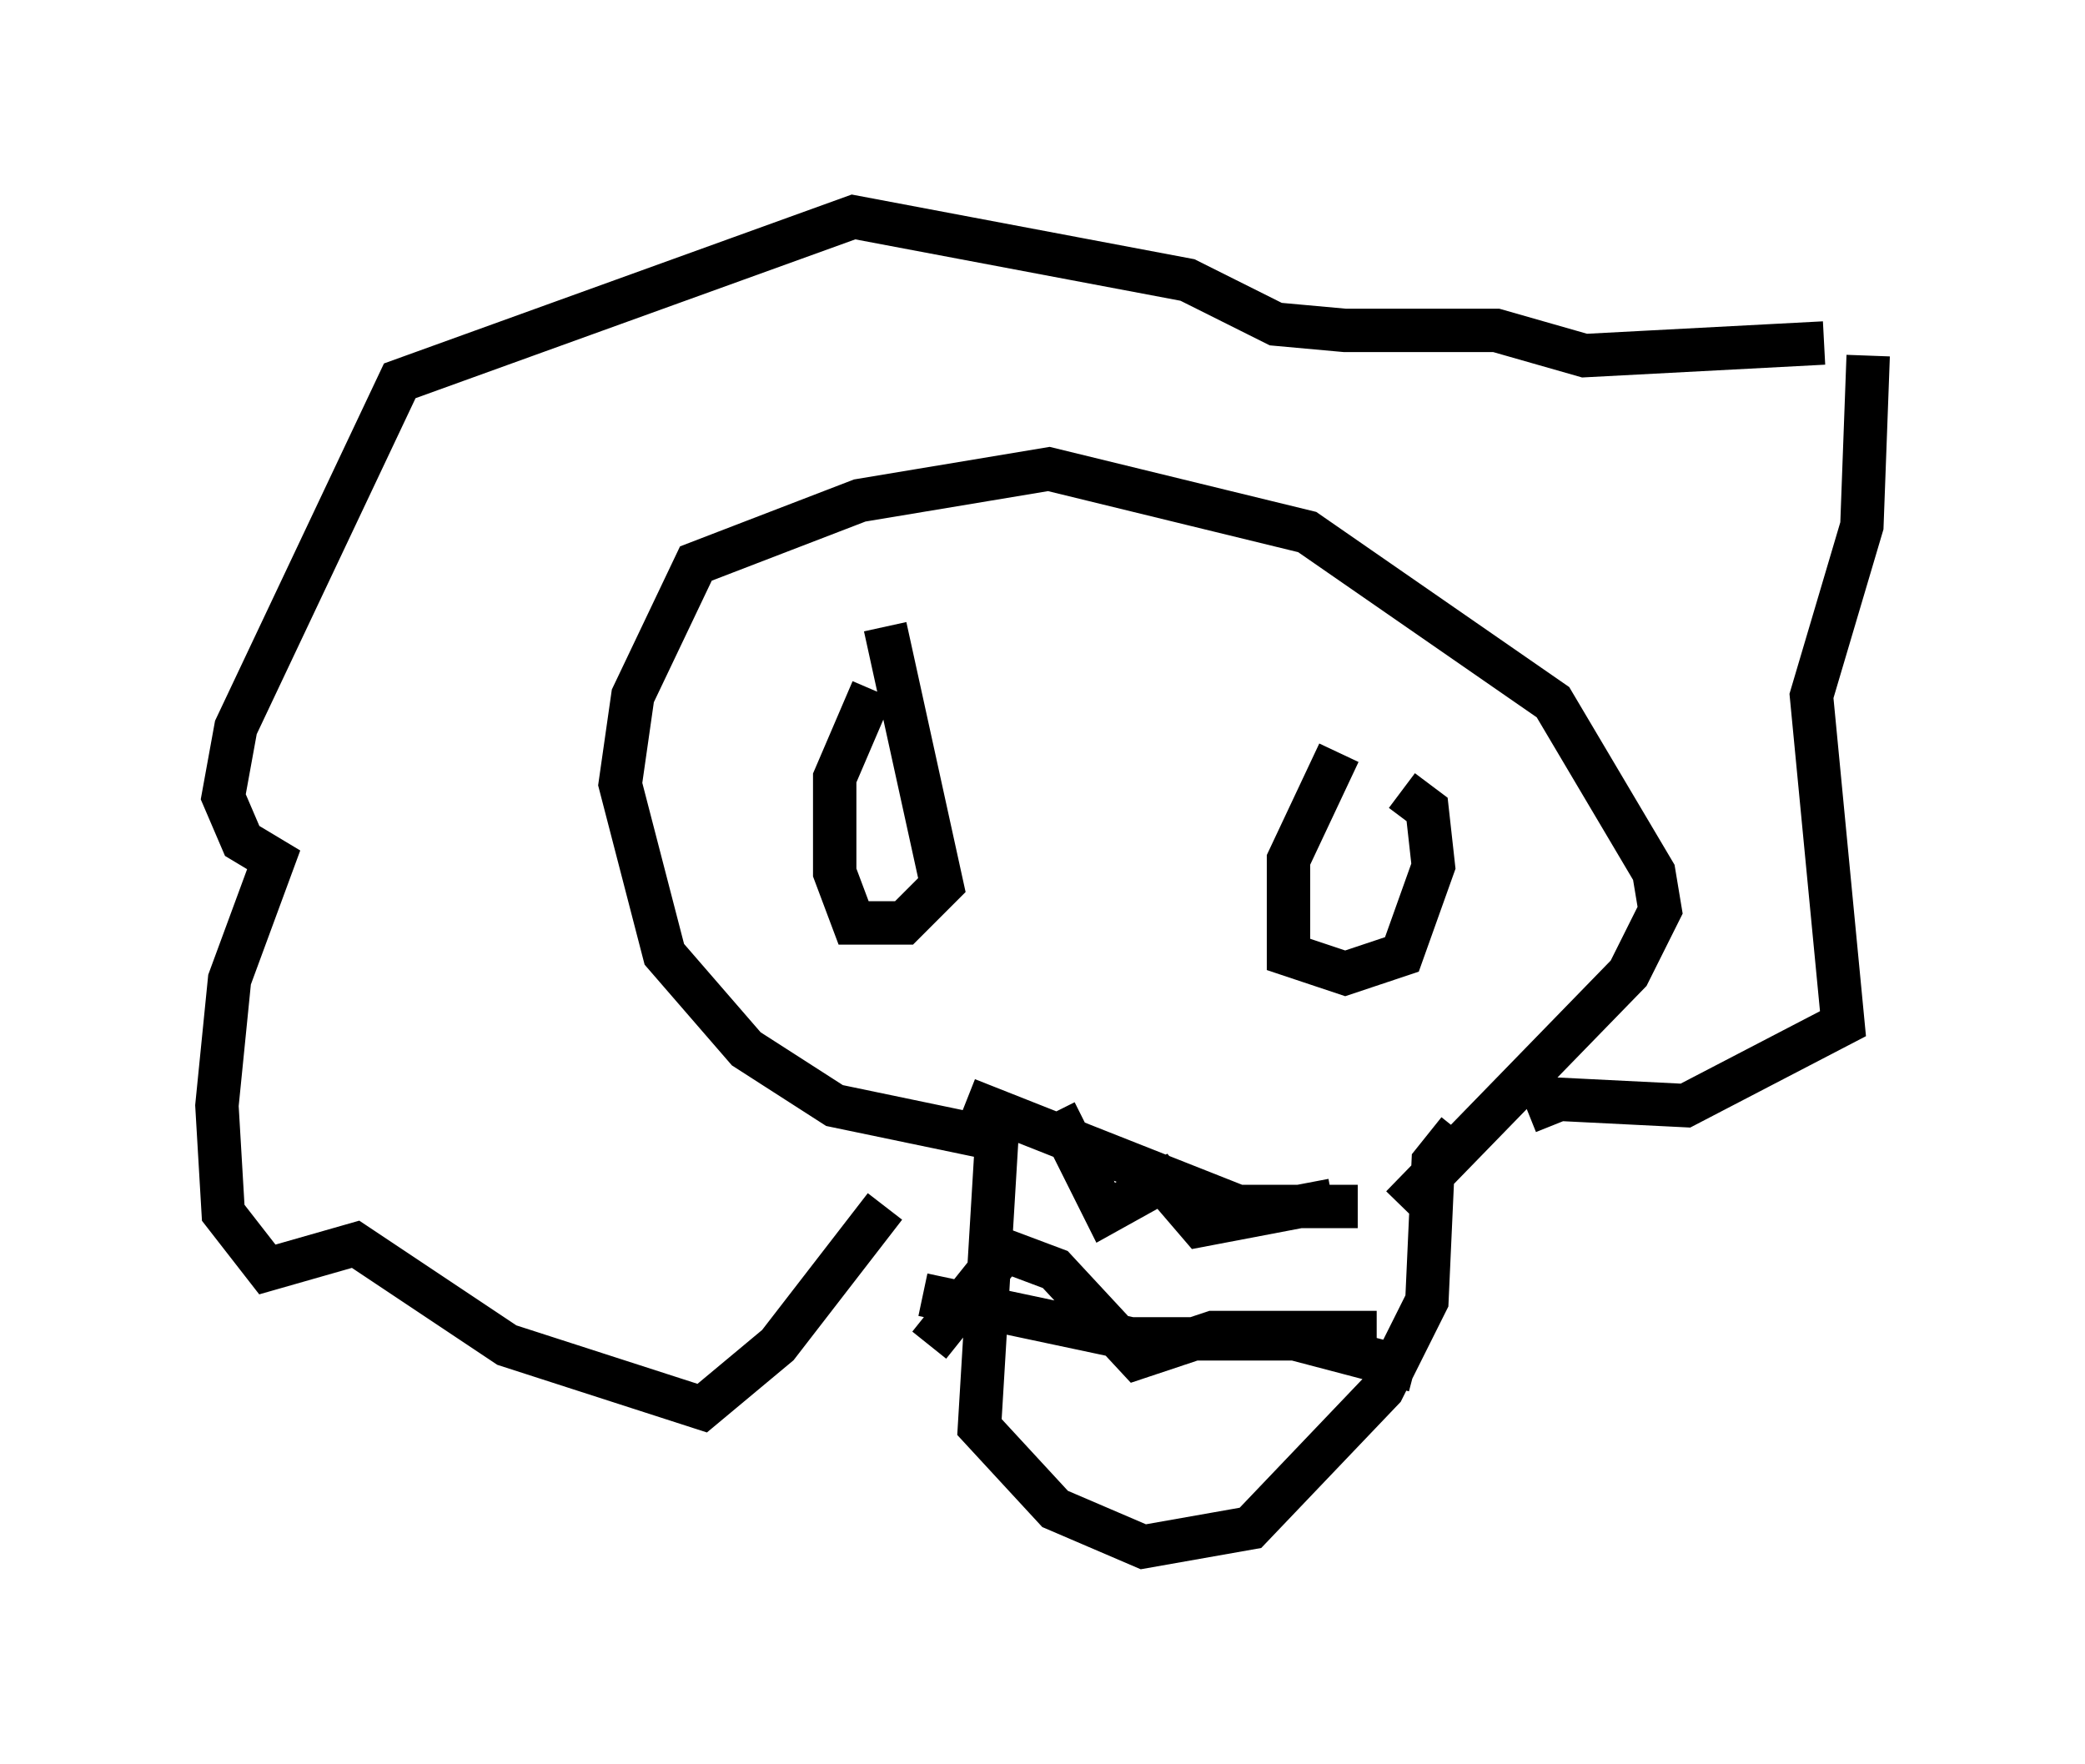 <?xml version="1.0" encoding="utf-8" ?>
<svg baseProfile="full" height="40.648" version="1.1" width="48.056" xmlns="http://www.w3.org/2000/svg" xmlns:ev="http://www.w3.org/2001/xml-events" xmlns:xlink="http://www.w3.org/1999/xlink"><defs /><rect fill="white" height="40.648" width="48.056" x="0" y="0" /><path d="M24.028, 24.609 m0.0, 0.0 m-1.017, 1.017 l-0.436, 7.263 1.743, 1.888 l2.034, 0.872 2.469, -0.436 l3.05, -3.196 1.017, -2.034 l0.145, -3.196 0.581, -0.726 m-10.894, 0.145 l-3.486, -0.726 -2.034, -1.307 l-1.888, -2.179 -1.017, -3.922 l0.291, -2.034 1.453, -3.05 l3.777, -1.453 4.358, -0.726 l5.955, 1.453 5.665, 3.922 l2.324, 3.922 0.145, 0.872 l-0.726, 1.453 -5.229, 5.374 m-11.911, 0.0 l-2.469, 3.196 -1.743, 1.453 l-4.503, -1.453 -3.486, -2.324 l-2.034, 0.581 -1.017, -1.307 l-0.145, -2.469 0.291, -2.905 l1.017, -2.76 -0.726, -0.436 l-0.436, -1.017 0.291, -1.598 l3.777, -7.989 10.458, -3.777 l7.698, 1.453 2.034, 1.017 l1.598, 0.145 3.486, 0.0 l2.034, 0.581 5.52, -0.291 m1.017, 0.291 l-0.145, 3.922 -1.162, 3.922 l0.726, 7.553 -3.631, 1.888 l-2.905, -0.145 -0.726, 0.291 m-10.894, 0.0 l1.162, 2.324 1.307, -0.726 l0.872, 1.017 3.05, -0.581 m-8.425, -2.324 l6.246, 2.469 2.76, 0.0 m-10.022, 2.034 l4.793, 1.017 3.777, 0.0 l2.76, 0.726 m-11.184, -0.581 l1.743, -2.179 1.162, 0.436 l1.888, 2.034 1.743, -0.581 l3.777, 0.0 m-11.62, -14.816 l-0.872, 2.034 0.0, 2.179 l0.436, 1.162 1.162, 0.0 l0.872, -0.872 -1.307, -5.955 m10.458, 2.905 l-1.162, 2.469 0.0, 2.179 l1.307, 0.436 1.307, -0.436 l0.726, -2.034 -0.145, -1.307 l-0.581, -0.436 " fill="none" stroke="black" stroke-width="1" /></svg>